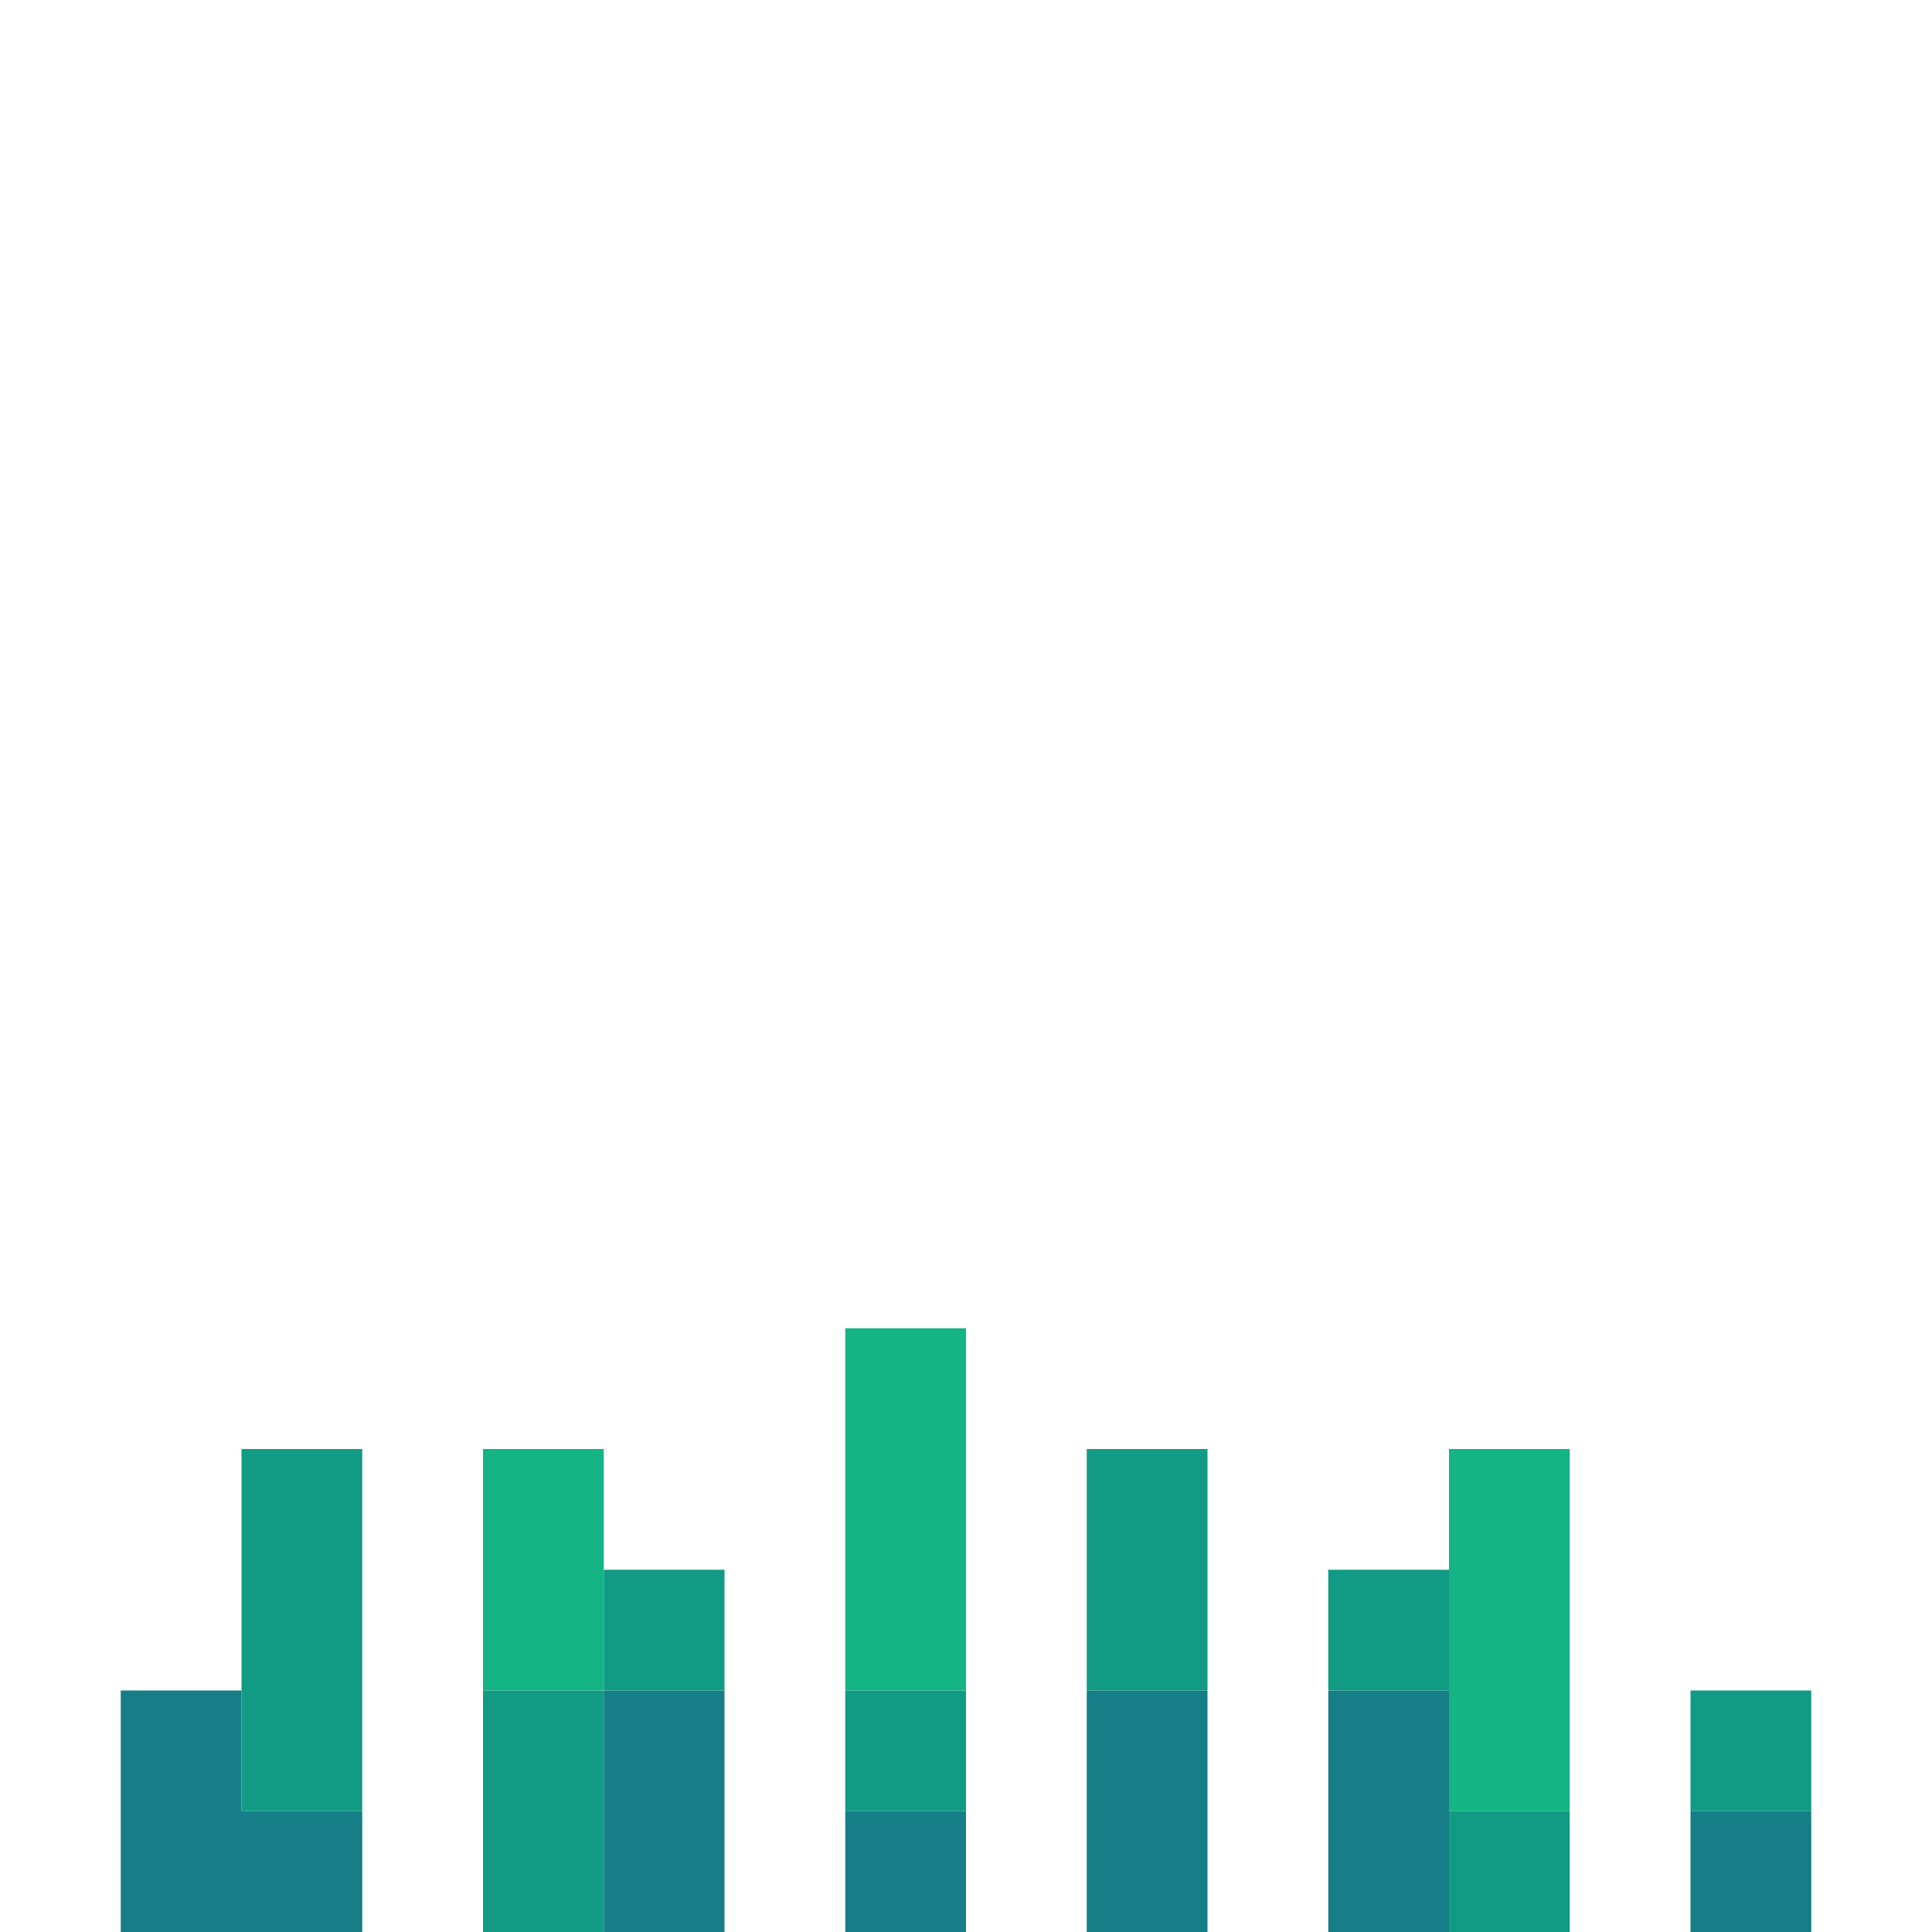 <?xml version="1.0" encoding="UTF-8" standalone="no"?>
<!DOCTYPE svg PUBLIC "-//W3C//DTD SVG 1.1//EN" 
  "http://www.w3.org/Graphics/SVG/1.1/DTD/svg11.dtd">
<svg width="16" height="16"
	 xmlns="http://www.w3.org/2000/svg" version="1.1">
 <path d="  M 3,16  L 3,15  L 2,15  L 2,14  L 1,14  L 1,16  Z  " style="fill:rgb(22, 126, 134); fill-opacity:1.000; stroke:none;" />
 <path d="  M 6,14  L 5,14  L 5,16  L 6,16  Z  " style="fill:rgb(22, 126, 134); fill-opacity:1.000; stroke:none;" />
 <path d="  M 7,16  L 8,16  L 8,15  L 7,15  Z  " style="fill:rgb(22, 126, 134); fill-opacity:1.000; stroke:none;" />
 <path d="  M 10,14  L 9,14  L 9,16  L 10,16  Z  " style="fill:rgb(22, 126, 134); fill-opacity:1.000; stroke:none;" />
 <path d="  M 11,16  L 12,16  L 12,14  L 11,14  Z  " style="fill:rgb(22, 126, 134); fill-opacity:1.000; stroke:none;" />
 <path d="  M 14,16  L 15,16  L 15,15  L 14,15  Z  " style="fill:rgb(22, 126, 134); fill-opacity:1.000; stroke:none;" />
 <path d="  M 3,12  L 2,12  L 2,15  L 3,15  Z  " style="fill:rgb(17, 155, 133); fill-opacity:1.000; stroke:none;" />
 <path d="  M 4,16  L 5,16  L 5,14  L 4,14  Z  " style="fill:rgb(17, 155, 133); fill-opacity:1.000; stroke:none;" />
 <path d="  M 6,14  L 6,13  L 5,13  L 5,14  Z  " style="fill:rgb(17, 155, 133); fill-opacity:1.000; stroke:none;" />
 <path d="  M 8,15  L 8,14  L 7,14  L 7,15  Z  " style="fill:rgb(17, 155, 133); fill-opacity:1.000; stroke:none;" />
 <path d="  M 10,12  L 9,12  L 9,14  L 10,14  Z  " style="fill:rgb(17, 155, 133); fill-opacity:1.000; stroke:none;" />
 <path d="  M 12,13  L 11,13  L 11,14  L 12,14  Z  " style="fill:rgb(17, 155, 133); fill-opacity:1.000; stroke:none;" />
 <path d="  M 12,16  L 13,16  L 13,15  L 12,15  Z  " style="fill:rgb(17, 155, 133); fill-opacity:1.000; stroke:none;" />
 <path d="  M 15,14  L 14,14  L 14,15  L 15,15  Z  " style="fill:rgb(17, 155, 133); fill-opacity:1.000; stroke:none;" />
 <path d="  M 4,14  L 5,14  L 5,12  L 4,12  Z  " style="fill:rgb(20, 180, 133); fill-opacity:1.000; stroke:none;" />
 <path d="  M 7,14  L 8,14  L 8,11  L 7,11  Z  " style="fill:rgb(20, 180, 133); fill-opacity:1.000; stroke:none;" />
 <path d="  M 12,15  L 13,15  L 13,12  L 12,12  Z  " style="fill:rgb(20, 180, 133); fill-opacity:1.000; stroke:none;" />
</svg>

